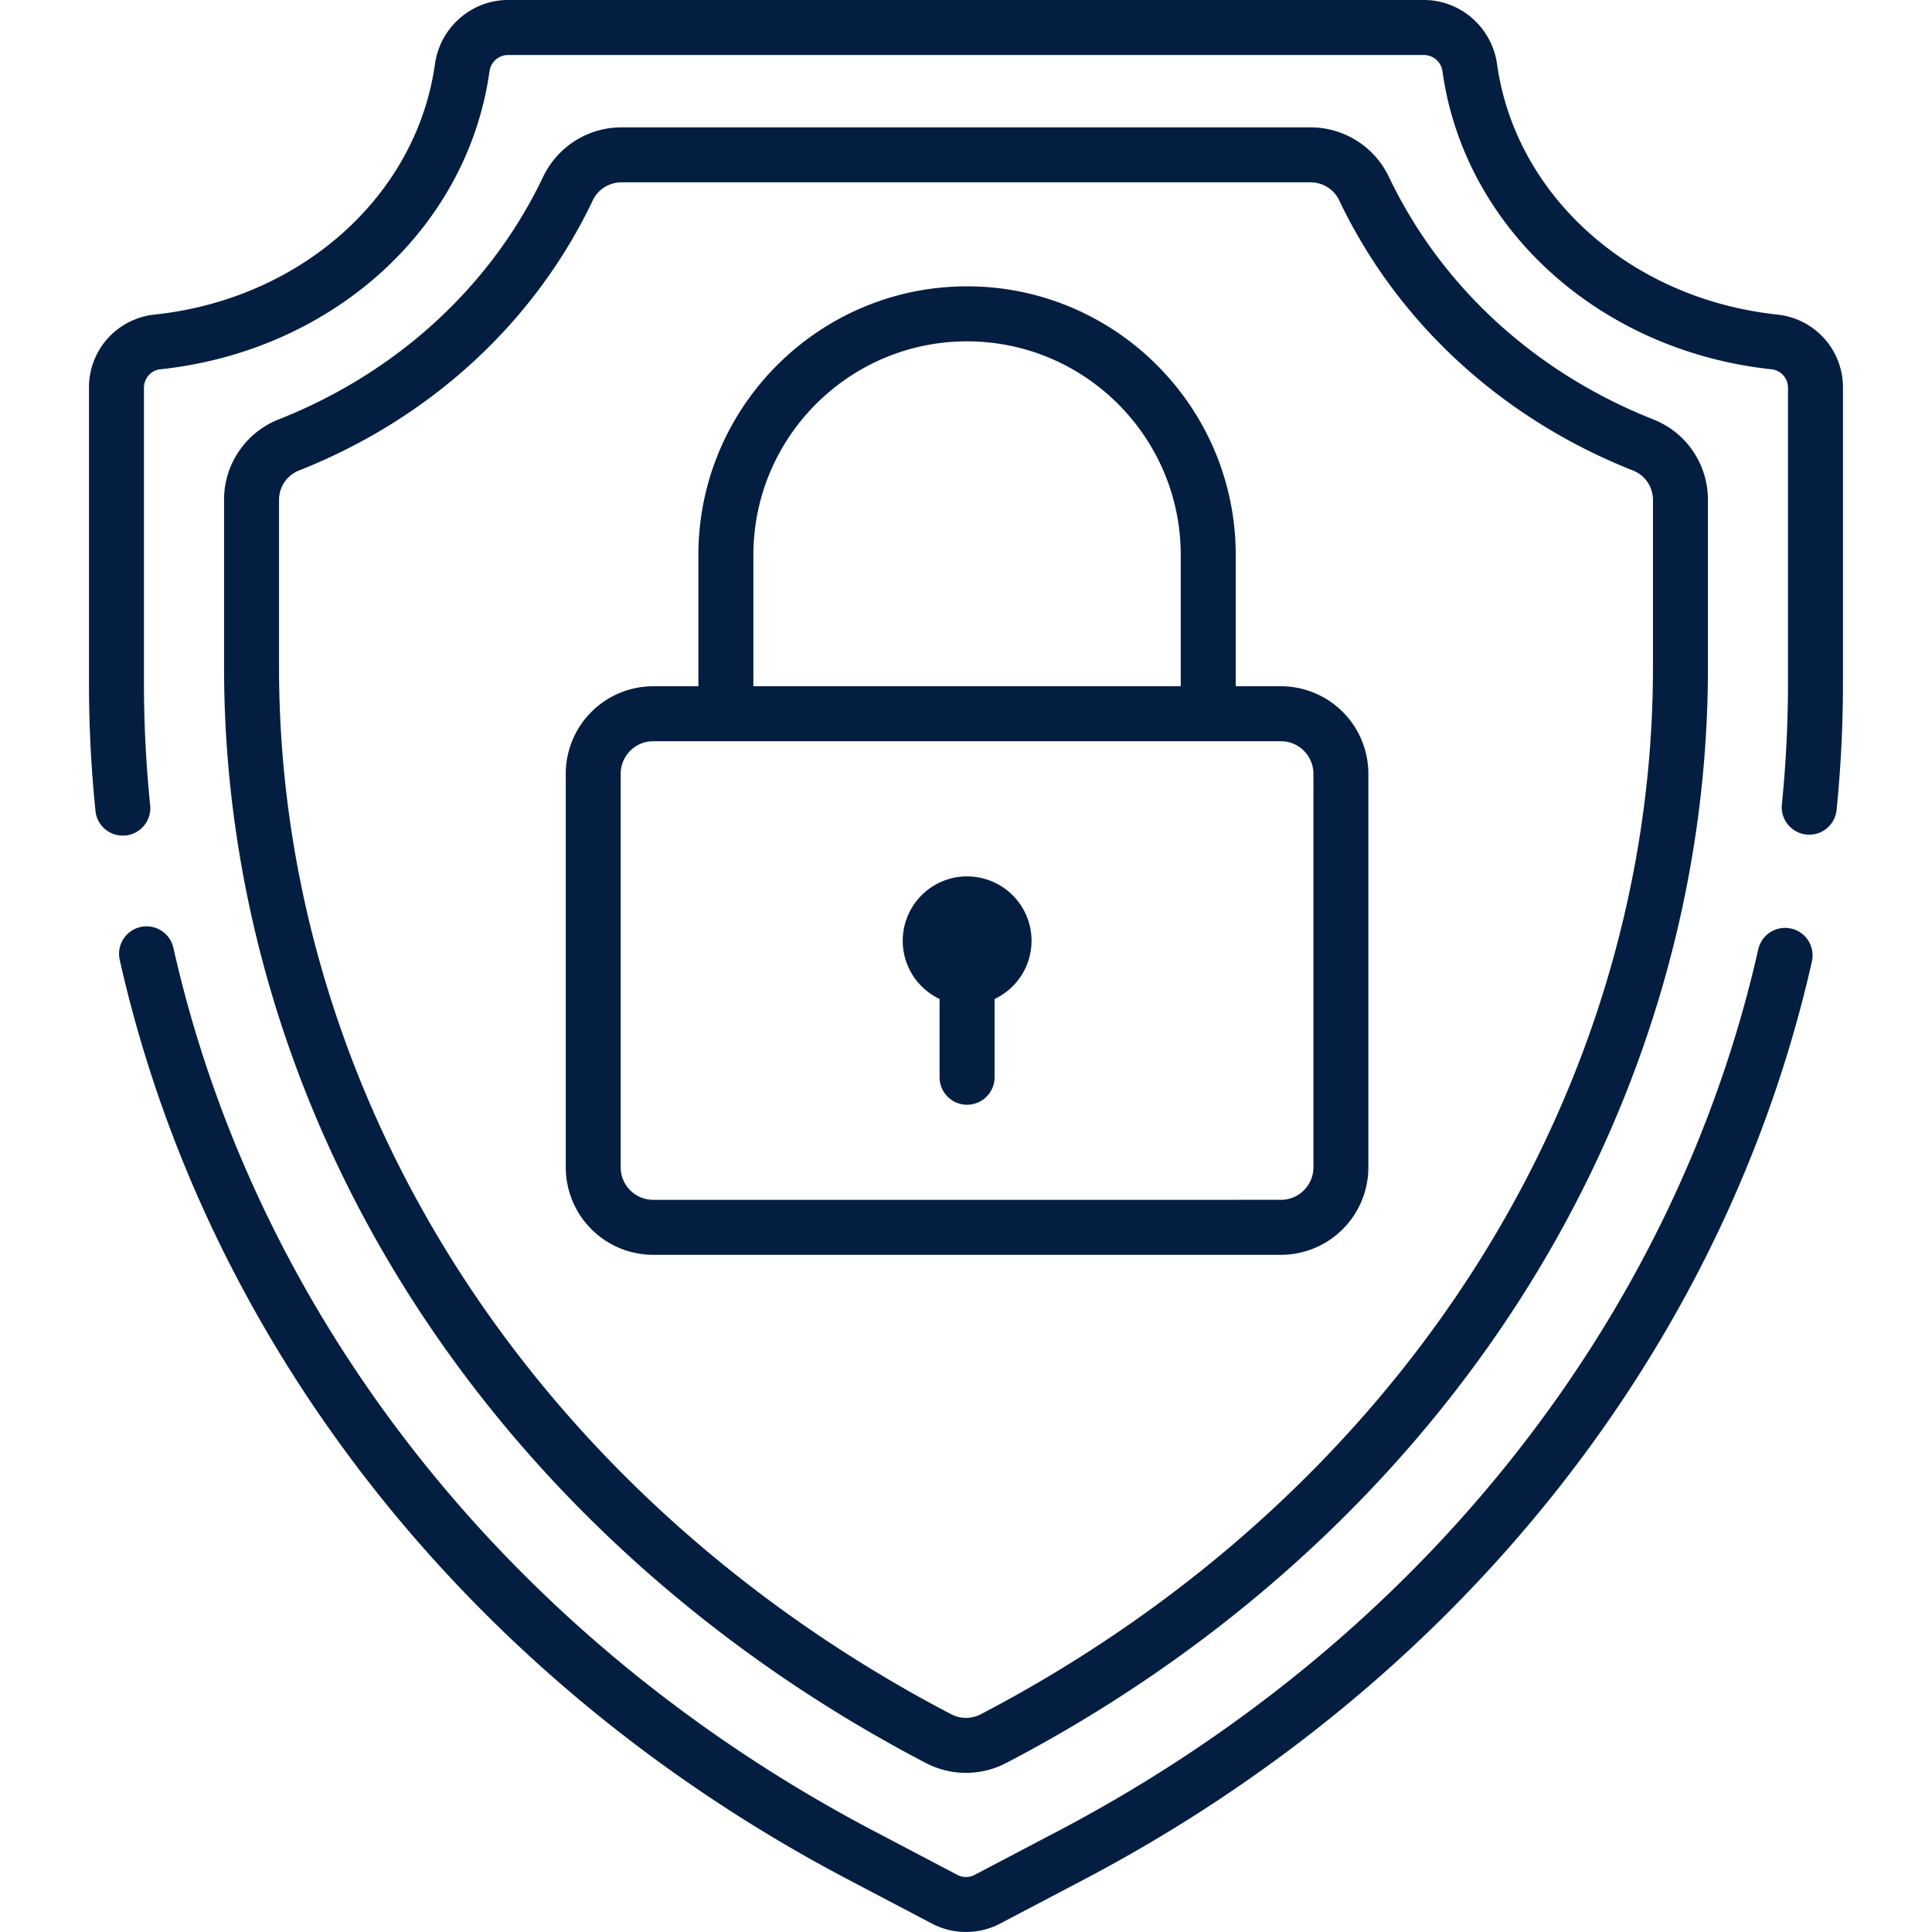 <svg xmlns="http://www.w3.org/2000/svg" width="72" height="72" fill="none"><g clip-path="url(#clip0)" fill="#041E42"><path d="M36.04 32.66a2.4 2.4 0 00-1.025 4.569v2.917a1.025 1.025 0 102.05 0V37.23a2.398 2.398 0 00-1.026-4.568z"/><path d="M61.613 15.63c-4.411-1.745-7.912-4.96-9.859-9.052a3.238 3.238 0 00-2.915-1.832H23.161a3.238 3.238 0 00-2.915 1.832c-1.946 4.092-5.448 7.307-9.859 9.052a3.211 3.211 0 00-2.037 3.005v6.246c0 8.187 2.388 16.274 6.904 23.388 4.561 7.184 11.17 13.187 19.111 17.361l.13.068a3.236 3.236 0 003.01 0l.13-.068c7.942-4.174 14.55-10.177 19.111-17.36 4.517-7.115 6.904-15.203 6.904-23.39v-6.245c0-1.336-.8-2.515-2.037-3.005zm-.012 9.25c0 7.798-2.277 15.506-6.585 22.29-4.369 6.882-10.709 12.638-18.334 16.646l-.13.068a1.186 1.186 0 01-1.104 0l-.13-.068c-7.625-4.008-13.965-9.763-18.334-16.645-4.308-6.785-6.585-14.493-6.585-22.29v-6.246c0-.49.292-.92.742-1.1 4.895-1.936 8.786-5.515 10.955-10.077.192-.402.61-.663 1.065-.663h25.678c.456 0 .873.26 1.065.663 2.17 4.562 6.06 8.141 10.955 10.078.45.178.742.61.742 1.1v6.245z"/><path d="M66.75 34.605a1.024 1.024 0 00-1.225.774c-3.12 13.806-12.625 25.779-26.077 32.85l-3.126 1.642a.693.693 0 01-.644 0l-3.126-1.643C19.079 61.147 9.57 49.153 6.462 35.322a1.024 1.024 0 10-2 .45C7.703 50.19 17.593 62.68 31.6 70.041l3.125 1.643a2.741 2.741 0 002.552 0l3.126-1.643c13.983-7.35 23.87-19.82 27.122-34.212a1.025 1.025 0 00-.773-1.225zm-.498-22.88c-5.472-.577-9.774-4.418-10.462-9.34C55.6 1.025 54.43 0 53.07 0H18.93c-1.36 0-2.53 1.025-2.72 2.385-.689 4.922-4.991 8.763-10.462 9.34a2.724 2.724 0 00-2.432 2.724v11.003c0 1.6.082 3.216.246 4.805a1.025 1.025 0 002.038-.21 45.125 45.125 0 01-.235-4.595V14.45c0-.35.262-.65.598-.686C12.372 13.088 17.42 8.526 18.24 2.67a.7.7 0 01.688-.62H53.07a.7.7 0 01.689.62c.819 5.856 5.868 10.418 12.277 11.094a.687.687 0 01.597.686v11.003a45.14 45.14 0 01-.23 4.548 1.025 1.025 0 002.039.207c.16-1.573.24-3.173.24-4.755V14.45a2.723 2.723 0 00-2.431-2.724z"/><path d="M47.737 25.575h-1.685v-4.892c0-5.52-4.492-10.012-10.013-10.012-5.52 0-10.012 4.492-10.012 10.012v4.892h-1.685a3.263 3.263 0 00-3.258 3.259v14.67a3.263 3.263 0 003.258 3.26h23.395a3.263 3.263 0 003.258-3.26v-14.67a3.263 3.263 0 00-3.258-3.26zm-19.66-4.891c0-4.391 3.572-7.963 7.962-7.963 4.391 0 7.964 3.572 7.964 7.963v4.89H28.076v-4.89zm20.87 22.82c0 .668-.544 1.21-1.21 1.21H24.342c-.667 0-1.21-.542-1.21-1.21v-14.67c0-.667.543-1.21 1.21-1.21h23.395c.666 0 1.21.543 1.21 1.21v14.67z"/></g><defs><clipPath id="clip0"><path fill="#fff" d="M0 0h72v72H0z"/></clipPath></defs></svg>